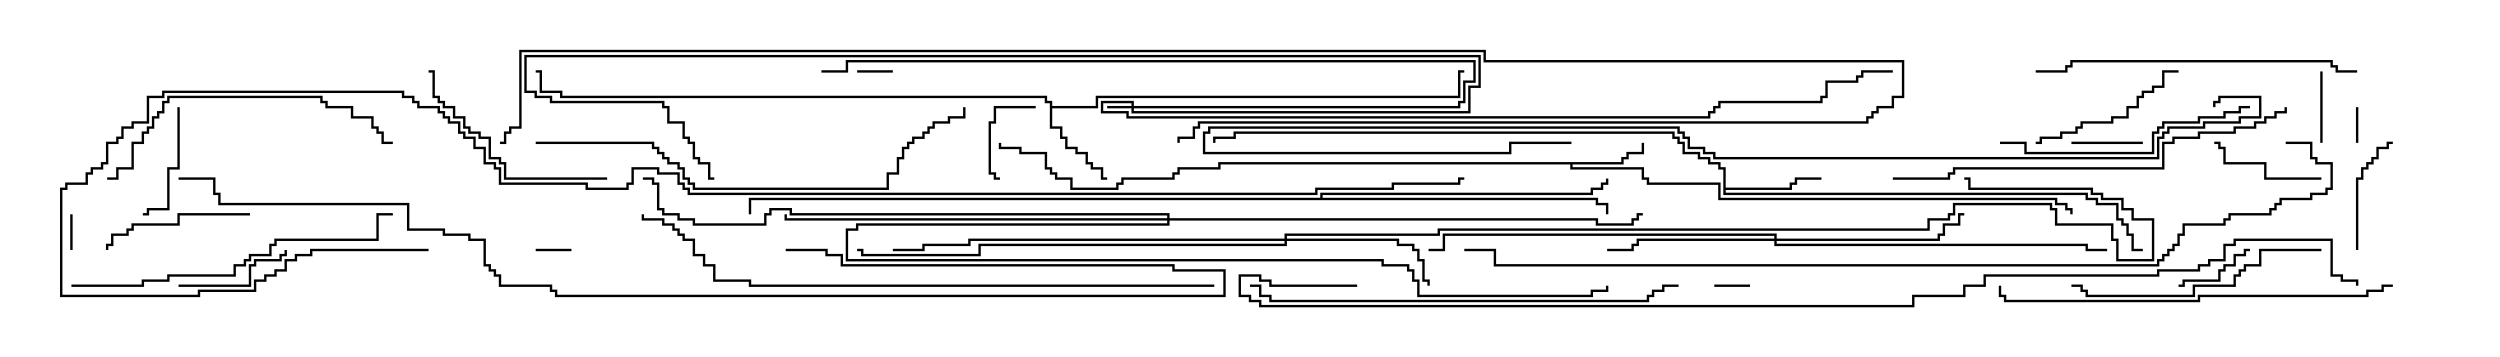 <svg version="1.1" width="105" height="15" xmlns="http://www.w3.org/2000/svg"><path d="M68.093,6.807L68.093,6.593L68.307,6.593L68.307,6.379L68.95,6.379L68.95,6L69.05,6L69.05,6.479L68.407,6.479L68.407,6.693L68.193,6.693L68.193,6.907L66.05,6.907L66.05,7.021L69.05,7.021L69.05,7.45L69.264,7.45L69.264,7.664L72.264,7.664L72.264,8.307L86.407,8.307L86.407,8.521L86.836,8.521L86.836,8.736L87.05,8.736L87.05,9L86.95,9L86.95,8.836L86.736,8.836L86.736,8.621L86.307,8.621L86.307,8.407L72.164,8.407L72.164,7.764L69.164,7.764L69.164,7.55L68.95,7.55L68.95,7.121L65.95,7.121L65.95,6.907L51.264,6.907L51.264,7.121L49.55,7.121L49.55,7.336L49.336,7.336L49.336,7.55L47.193,7.55L47.193,7.764L46.979,7.764L46.979,7.979L44.95,7.979L44.95,7.55L44.307,7.55L44.307,7.336L44.093,7.336L44.093,7.121L43.879,7.121L43.879,6.479L42.807,6.479L42.807,6.264L41.95,6.264L41.95,6L42.05,6L42.05,6.164L42.907,6.164L42.907,6.379L43.979,6.379L43.979,7.021L44.193,7.021L44.193,7.236L44.407,7.236L44.407,7.45L45.05,7.45L45.05,7.879L46.879,7.879L46.879,7.664L47.093,7.664L47.093,7.45L49.236,7.45L49.236,7.236L49.45,7.236L49.45,7.021L51.164,7.021L51.164,6.807z" stroke="none"/><path d="M44.093,4.336L43.879,4.336L43.879,4.121L23.521,4.121L23.521,3.907L22.664,3.907L22.664,3.05L22.5,3.05L22.5,2.95L22.764,2.95L22.764,3.807L23.621,3.807L23.621,4.021L43.979,4.021L43.979,4.236L44.193,4.236L44.193,4.45L46.021,4.45L46.021,4.021L61.236,4.021L61.236,2.95L61.5,2.95L61.5,3.05L61.336,3.05L61.336,4.121L46.121,4.121L46.121,4.55L44.193,4.55L44.193,5.307L44.621,5.307L44.621,5.736L44.836,5.736L44.836,6.164L45.264,6.164L45.264,6.379L45.693,6.379L45.693,6.807L45.907,6.807L45.907,7.021L46.336,7.021L46.336,7.45L46.5,7.45L46.5,7.55L46.236,7.55L46.236,7.121L45.807,7.121L45.807,6.907L45.593,6.907L45.593,6.479L45.164,6.479L45.164,6.264L44.736,6.264L44.736,5.836L44.521,5.836L44.521,5.407L44.093,5.407z" stroke="none"/><path d="M72.379,7.121L72.164,7.121L72.164,6.907L71.736,6.907L71.736,6.693L71.307,6.693L71.307,6.479L70.664,6.479L70.664,6.05L70.45,6.05L70.45,5.836L70.236,5.836L70.236,5.621L51.907,5.621L51.907,5.836L51.05,5.836L51.05,6L50.95,6L50.95,5.736L51.807,5.736L51.807,5.521L70.336,5.521L70.336,5.736L70.55,5.736L70.55,5.95L70.764,5.95L70.764,6.379L71.407,6.379L71.407,6.593L71.836,6.593L71.836,6.807L72.264,6.807L72.264,7.021L72.479,7.021L72.479,7.879L75.164,7.879L75.164,7.664L75.379,7.664L75.379,7.45L76.5,7.45L76.5,7.55L75.479,7.55L75.479,7.764L75.264,7.764L75.264,7.979L72.479,7.979L72.479,8.093L87.693,8.093L87.693,8.307L88.121,8.307L88.121,8.521L88.979,8.521L88.979,9.164L89.193,9.164L89.193,9.379L89.407,9.379L89.407,9.807L89.621,9.807L89.621,10.45L90,10.45L90,10.55L89.521,10.55L89.521,9.907L89.307,9.907L89.307,9.479L89.093,9.479L89.093,9.264L88.879,9.264L88.879,8.621L88.021,8.621L88.021,8.407L87.593,8.407L87.593,8.193L72.379,8.193z" stroke="none"/><path d="M55.45,8.307L55.45,8.093L66.807,8.093L66.807,7.879L67.236,7.879L67.236,7.664L67.45,7.664L67.45,7.5L67.55,7.5L67.55,7.764L67.336,7.764L67.336,7.979L66.907,7.979L66.907,8.193L55.55,8.193L55.55,8.307L67.121,8.307L67.121,8.521L67.55,8.521L67.55,9L67.45,9L67.45,8.621L67.021,8.621L67.021,8.407L31.55,8.407L31.55,9L31.45,9L31.45,8.307z" stroke="none"/><path d="M47.521,4.45L47.521,4.336L46.336,4.336L46.336,4.664L47.407,4.664L47.407,4.879L71.736,4.879L71.736,4.664L71.95,4.664L71.95,4.45L72.164,4.45L72.164,4.236L76.45,4.236L76.45,4.021L76.664,4.021L76.664,3.379L77.95,3.379L77.95,3.164L78.164,3.164L78.164,2.95L79.5,2.95L79.5,3.05L78.264,3.05L78.264,3.264L78.05,3.264L78.05,3.479L76.764,3.479L76.764,4.121L76.55,4.121L76.55,4.336L72.264,4.336L72.264,4.55L72.05,4.55L72.05,4.764L71.836,4.764L71.836,4.979L47.307,4.979L47.307,4.764L46.236,4.764L46.236,4.236L47.621,4.236L47.621,4.45L61.236,4.45L61.236,4.236L61.45,4.236L61.45,3.379L61.879,3.379L61.879,2.621L35.621,2.621L35.621,3.05L34.5,3.05L34.5,2.95L35.521,2.95L35.521,2.521L61.979,2.521L61.979,3.479L61.55,3.479L61.55,4.336L61.336,4.336L61.336,4.55L47.621,4.55L47.621,4.664L61.664,4.664L61.664,3.593L62.093,3.593L62.093,2.407L22.121,2.407L22.121,3.807L22.55,3.807L22.55,4.021L23.193,4.021L23.193,4.236L27.907,4.236L27.907,4.45L28.121,4.45L28.121,5.093L28.764,5.093L28.764,5.736L28.979,5.736L28.979,5.95L29.193,5.95L29.193,6.593L29.407,6.593L29.407,6.807L29.836,6.807L29.836,7.45L30,7.45L30,7.55L29.736,7.55L29.736,6.907L29.307,6.907L29.307,6.693L29.093,6.693L29.093,6.05L28.879,6.05L28.879,5.836L28.664,5.836L28.664,5.193L28.021,5.193L28.021,4.55L27.807,4.55L27.807,4.336L23.093,4.336L23.093,4.121L22.45,4.121L22.45,3.907L22.021,3.907L22.021,2.307L62.193,2.307L62.193,3.693L61.764,3.693L61.764,4.764L47.521,4.764L47.521,4.55L46.5,4.55L46.5,4.45z" stroke="none"/><path d="M53.95,10.021L53.95,9.807L60.379,9.807L60.379,9.593L80.95,9.593L80.95,9.164L81.807,9.164L81.807,8.95L82.021,8.95L82.021,8.521L86.193,8.521L86.193,8.736L86.407,8.736L86.407,9.379L88.764,9.379L88.764,10.021L88.979,10.021L88.979,10.879L90.379,10.879L90.379,9.264L89.521,9.264L89.521,8.836L89.093,8.836L89.093,8.407L88.236,8.407L88.236,8.193L87.807,8.193L87.807,7.979L82.664,7.979L82.664,7.55L82.5,7.55L82.5,7.45L82.764,7.45L82.764,7.879L87.907,7.879L87.907,8.093L88.336,8.093L88.336,8.307L89.193,8.307L89.193,8.736L89.621,8.736L89.621,9.164L90.479,9.164L90.479,10.979L88.879,10.979L88.879,10.121L88.664,10.121L88.664,9.479L86.307,9.479L86.307,8.836L86.093,8.836L86.093,8.621L82.121,8.621L82.121,9.05L81.907,9.05L81.907,9.264L81.05,9.264L81.05,9.693L60.479,9.693L60.479,9.907L54.05,9.907L54.05,10.021L58.764,10.021L58.764,10.236L59.407,10.236L59.407,10.45L59.621,10.45L59.621,10.879L59.836,10.879L59.836,11.736L60.05,11.736L60.05,12L59.95,12L59.95,11.836L59.736,11.836L59.736,10.979L59.521,10.979L59.521,10.55L59.307,10.55L59.307,10.336L58.664,10.336L58.664,10.121L54.05,10.121L54.05,10.336L41.193,10.336L41.193,10.764L36.164,10.764L36.164,10.55L36,10.55L36,10.45L36.264,10.45L36.264,10.664L41.093,10.664L41.093,10.236L53.95,10.236L53.95,10.121L40.764,10.121L40.764,10.336L38.836,10.336L38.836,10.55L37.5,10.55L37.5,10.45L38.736,10.45L38.736,10.236L40.664,10.236L40.664,10.021z" stroke="none"/><path d="M74.521,10.021L74.521,9.907L60.693,9.907L60.693,10.55L60,10.55L60,10.45L60.593,10.45L60.593,9.807L74.621,9.807L74.621,10.021L81.379,10.021L81.379,9.807L81.593,9.807L81.593,9.379L82.236,9.379L82.236,8.95L82.5,8.95L82.5,9.05L82.336,9.05L82.336,9.479L81.693,9.479L81.693,9.907L81.479,9.907L81.479,10.121L74.621,10.121L74.621,10.236L87.693,10.236L87.693,10.45L88.5,10.45L88.5,10.55L87.593,10.55L87.593,10.336L74.521,10.336L74.521,10.121L68.836,10.121L68.836,10.336L68.621,10.336L68.621,10.55L67.5,10.55L67.5,10.45L68.521,10.45L68.521,10.236L68.736,10.236L68.736,10.021z" stroke="none"/><path d="M49.021,9.164L49.021,9.05L33.164,9.05L33.164,8.836L32.407,8.836L32.407,9.05L32.193,9.05L32.193,9.479L29.093,9.479L29.093,9.264L28.45,9.264L28.45,9.05L27.807,9.05L27.807,8.836L27.593,8.836L27.593,7.764L27.379,7.764L27.379,7.55L27,7.55L27,7.45L27.479,7.45L27.479,7.664L27.693,7.664L27.693,8.736L27.907,8.736L27.907,8.95L28.55,8.95L28.55,9.164L29.193,9.164L29.193,9.379L32.093,9.379L32.093,8.95L32.307,8.95L32.307,8.736L33.264,8.736L33.264,8.95L49.121,8.95L49.121,9.164L67.121,9.164L67.121,9.379L68.521,9.379L68.521,9.164L68.736,9.164L68.736,8.95L69,8.95L69,9.05L68.836,9.05L68.836,9.264L68.621,9.264L68.621,9.479L67.021,9.479L67.021,9.264L49.121,9.264L49.121,9.479L36.05,9.479L36.05,9.693L35.621,9.693L35.621,10.879L58.121,10.879L58.121,11.093L59.193,11.093L59.193,11.307L59.407,11.307L59.407,11.736L59.621,11.736L59.621,12.379L66.807,12.379L66.807,12.164L67.45,12.164L67.45,12L67.55,12L67.55,12.264L66.907,12.264L66.907,12.479L59.521,12.479L59.521,11.836L59.307,11.836L59.307,11.407L59.093,11.407L59.093,11.193L58.021,11.193L58.021,10.979L35.521,10.979L35.521,9.593L35.95,9.593L35.95,9.379L49.021,9.379L49.021,9.264L32.95,9.264L32.95,9L33.05,9L33.05,9.164z" stroke="none"/><path d="M72,12.05L72,11.95L73.5,11.95L73.5,12.05z" stroke="none"/><path d="M98.95,4.5L99.05,4.5L99.05,6L98.95,6z" stroke="none"/><path d="M37.5,2.95L37.5,3.05L36,3.05L36,2.95z" stroke="none"/><path d="M24,10.45L24,10.55L22.5,10.55L22.5,10.45z" stroke="none"/><path d="M3.05,10.5L2.95,10.5L2.95,9L3.05,9z" stroke="none"/><path d="M97.45,3L97.55,3L97.55,6L97.45,6z" stroke="none"/><path d="M87,6.05L87,5.95L90,5.95L90,6.05z" stroke="none"/><path d="M43.5,4.45L43.5,4.55L41.836,4.55L41.836,5.193L41.621,5.193L41.621,7.236L41.836,7.236L41.836,7.45L42,7.45L42,7.55L41.736,7.55L41.736,7.336L41.521,7.336L41.521,5.093L41.736,5.093L41.736,4.45z" stroke="none"/><path d="M94.5,10.45L94.5,10.55L94.336,10.55L94.336,10.764L93.907,10.764L93.907,11.193L93.479,11.193L93.479,11.407L93.264,11.407L93.264,11.836L91.764,11.836L91.764,12.05L91.5,12.05L91.5,11.95L91.664,11.95L91.664,11.736L93.164,11.736L93.164,11.307L93.379,11.307L93.379,11.093L93.807,11.093L93.807,10.664L94.236,10.664L94.236,10.45z" stroke="none"/><path d="M97.5,7.45L97.5,7.55L95.093,7.55L95.093,6.907L93.379,6.907L93.379,6.264L93.164,6.264L93.164,6.05L93,6.05L93,5.95L93.264,5.95L93.264,6.164L93.479,6.164L93.479,6.807L95.193,6.807L95.193,7.45z" stroke="none"/><path d="M7.5,12.05L7.5,11.95L10.45,11.95L10.45,11.093L10.664,11.093L10.664,10.879L11.736,10.879L11.736,10.664L11.95,10.664L11.95,10.5L12.05,10.5L12.05,10.764L11.836,10.764L11.836,10.979L10.764,10.979L10.764,11.193L10.55,11.193L10.55,12.05z" stroke="none"/><path d="M7.45,4.5L7.55,4.5L7.55,7.121L7.121,7.121L7.121,8.836L6.264,8.836L6.264,9.05L6,9.05L6,8.95L6.164,8.95L6.164,8.736L7.021,8.736L7.021,7.021L7.45,7.021z" stroke="none"/><path d="M99.05,10.5L98.95,10.5L98.95,7.45L99.164,7.45L99.164,7.021L99.379,7.021L99.379,6.807L99.593,6.807L99.593,6.593L99.807,6.593L99.807,6.164L100.236,6.164L100.236,5.95L100.5,5.95L100.5,6.05L100.336,6.05L100.336,6.264L99.907,6.264L99.907,6.693L99.693,6.693L99.693,6.907L99.479,6.907L99.479,7.121L99.264,7.121L99.264,7.55L99.05,7.55z" stroke="none"/><path d="M10.5,8.95L10.5,9.05L7.55,9.05L7.55,9.479L5.621,9.479L5.621,9.693L5.407,9.693L5.407,9.907L4.764,9.907L4.764,10.336L4.55,10.336L4.55,10.5L4.45,10.5L4.45,10.236L4.664,10.236L4.664,9.807L5.307,9.807L5.307,9.593L5.521,9.593L5.521,9.379L7.45,9.379L7.45,8.95z" stroke="none"/><path d="M91.5,2.95L91.5,3.05L90.907,3.05L90.907,3.693L90.479,3.693L90.479,3.907L90.05,3.907L90.05,4.121L89.836,4.121L89.836,4.55L89.407,4.55L89.407,4.979L88.764,4.979L88.764,5.193L87.479,5.193L87.479,5.407L87.264,5.407L87.264,5.621L86.621,5.621L86.621,5.836L85.764,5.836L85.764,6.05L85.5,6.05L85.5,5.95L85.664,5.95L85.664,5.736L86.521,5.736L86.521,5.521L87.164,5.521L87.164,5.307L87.379,5.307L87.379,5.093L88.664,5.093L88.664,4.879L89.307,4.879L89.307,4.45L89.736,4.45L89.736,4.021L89.95,4.021L89.95,3.807L90.379,3.807L90.379,3.593L90.807,3.593L90.807,2.95z" stroke="none"/><path d="M25.5,7.45L25.5,7.55L21.164,7.55L21.164,6.907L20.95,6.907L20.95,6.693L20.521,6.693L20.521,5.836L20.093,5.836L20.093,5.621L19.664,5.621L19.664,5.407L19.45,5.407L19.45,4.979L19.021,4.979L19.021,4.55L18.593,4.55L18.593,4.336L18.379,4.336L18.379,4.121L18.164,4.121L18.164,3.05L18,3.05L18,2.95L18.264,2.95L18.264,4.021L18.479,4.021L18.479,4.236L18.693,4.236L18.693,4.45L19.121,4.45L19.121,4.879L19.55,4.879L19.55,5.307L19.764,5.307L19.764,5.521L20.193,5.521L20.193,5.736L20.621,5.736L20.621,6.593L21.05,6.593L21.05,6.807L21.264,6.807L21.264,7.45z" stroke="none"/><path d="M97.5,10.45L97.5,10.55L94.979,10.55L94.979,11.193L94.336,11.193L94.336,11.407L94.121,11.407L94.121,11.621L93.907,11.621L93.907,12.05L92.193,12.05L92.193,12.479L87.593,12.479L87.593,12.264L87.379,12.264L87.379,12.05L87,12.05L87,11.95L87.479,11.95L87.479,12.164L87.693,12.164L87.693,12.379L92.093,12.379L92.093,11.95L93.807,11.95L93.807,11.521L94.021,11.521L94.021,11.307L94.236,11.307L94.236,11.093L94.879,11.093L94.879,10.45z" stroke="none"/><path d="M94.5,4.45L94.5,4.55L94.121,4.55L94.121,4.764L93.479,4.764L93.479,4.979L92.407,4.979L92.407,5.193L90.907,5.193L90.907,5.407L90.693,5.407L90.693,5.621L90.479,5.621L90.479,6.479L85.021,6.479L85.021,6.05L84,6.05L84,5.95L85.121,5.95L85.121,6.379L90.379,6.379L90.379,5.521L90.593,5.521L90.593,5.307L90.807,5.307L90.807,5.093L92.307,5.093L92.307,4.879L93.379,4.879L93.379,4.664L94.021,4.664L94.021,4.45z" stroke="none"/><path d="M4.5,7.55L4.5,7.45L4.879,7.45L4.879,7.021L5.521,7.021L5.521,5.95L5.95,5.95L5.95,5.521L6.164,5.521L6.164,5.307L6.379,5.307L6.379,4.879L6.593,4.879L6.593,4.664L6.807,4.664L6.807,4.236L7.021,4.236L7.021,4.021L13.55,4.021L13.55,4.236L13.764,4.236L13.764,4.45L14.836,4.45L14.836,4.879L15.693,4.879L15.693,5.307L15.907,5.307L15.907,5.521L16.121,5.521L16.121,5.95L16.5,5.95L16.5,6.05L16.021,6.05L16.021,5.621L15.807,5.621L15.807,5.407L15.593,5.407L15.593,4.979L14.736,4.979L14.736,4.55L13.664,4.55L13.664,4.336L13.45,4.336L13.45,4.121L7.121,4.121L7.121,4.336L6.907,4.336L6.907,4.764L6.693,4.764L6.693,4.979L6.479,4.979L6.479,5.407L6.264,5.407L6.264,5.621L6.05,5.621L6.05,6.05L5.621,6.05L5.621,7.121L4.979,7.121L4.979,7.55z" stroke="none"/><path d="M99,2.95L99,3.05L98.093,3.05L98.093,2.836L97.879,2.836L97.879,2.621L87.05,2.621L87.05,2.836L86.836,2.836L86.836,3.05L85.5,3.05L85.5,2.95L86.736,2.95L86.736,2.736L86.95,2.736L86.95,2.521L97.979,2.521L97.979,2.736L98.193,2.736L98.193,2.95z" stroke="none"/><path d="M3,12.05L3,11.95L5.95,11.95L5.95,11.736L7.021,11.736L7.021,11.521L9.807,11.521L9.807,11.093L10.236,11.093L10.236,10.879L10.45,10.879L10.45,10.664L11.307,10.664L11.307,10.236L11.521,10.236L11.521,10.021L15.807,10.021L15.807,8.95L16.5,8.95L16.5,9.05L15.907,9.05L15.907,10.121L11.621,10.121L11.621,10.336L11.407,10.336L11.407,10.764L10.55,10.764L10.55,10.979L10.336,10.979L10.336,11.193L9.907,11.193L9.907,11.621L7.121,11.621L7.121,11.836L6.05,11.836L6.05,12.05z" stroke="none"/><path d="M100.5,11.95L100.5,12.05L100.121,12.05L100.121,12.264L99.479,12.264L99.479,12.479L92.407,12.479L92.407,12.693L84.164,12.693L84.164,12.479L83.95,12.479L83.95,12L84.05,12L84.05,12.379L84.264,12.379L84.264,12.593L92.307,12.593L92.307,12.379L99.379,12.379L99.379,12.164L100.021,12.164L100.021,11.95z" stroke="none"/><path d="M79.5,7.55L79.5,7.45L81.807,7.45L81.807,7.236L82.021,7.236L82.021,7.021L90.807,7.021L90.807,5.95L91.236,5.95L91.236,5.736L92.307,5.736L92.307,5.521L93.807,5.521L93.807,5.307L94.664,5.307L94.664,5.093L95.093,5.093L95.093,4.879L95.521,4.879L95.521,4.664L95.95,4.664L95.95,4.5L96.05,4.5L96.05,4.764L95.621,4.764L95.621,4.979L95.193,4.979L95.193,5.193L94.764,5.193L94.764,5.407L93.907,5.407L93.907,5.621L92.407,5.621L92.407,5.836L91.336,5.836L91.336,6.05L90.907,6.05L90.907,7.121L82.121,7.121L82.121,7.336L81.907,7.336L81.907,7.55z" stroke="none"/><path d="M70.5,11.95L70.5,12.05L69.907,12.05L69.907,12.264L69.479,12.264L69.479,12.479L69.264,12.479L69.264,12.693L53.307,12.693L53.307,12.479L52.879,12.479L52.879,12.05L52.5,12.05L52.5,11.95L52.979,11.95L52.979,12.379L53.407,12.379L53.407,12.593L69.164,12.593L69.164,12.379L69.379,12.379L69.379,12.164L69.807,12.164L69.807,11.95z" stroke="none"/><path d="M22.5,6.05L22.5,5.95L27.479,5.95L27.479,6.164L27.693,6.164L27.693,6.379L27.907,6.379L27.907,6.593L28.121,6.593L28.121,6.807L28.55,6.807L28.55,7.021L28.764,7.021L28.764,7.45L28.979,7.45L28.979,7.664L29.193,7.664L29.193,7.879L37.236,7.879L37.236,7.236L37.664,7.236L37.664,6.593L37.879,6.593L37.879,6.164L38.093,6.164L38.093,5.95L38.307,5.95L38.307,5.736L38.736,5.736L38.736,5.521L38.95,5.521L38.95,5.307L39.164,5.307L39.164,5.093L39.807,5.093L39.807,4.879L40.45,4.879L40.45,4.5L40.55,4.5L40.55,4.979L39.907,4.979L39.907,5.193L39.264,5.193L39.264,5.407L39.05,5.407L39.05,5.621L38.836,5.621L38.836,5.836L38.407,5.836L38.407,6.05L38.193,6.05L38.193,6.264L37.979,6.264L37.979,6.693L37.764,6.693L37.764,7.336L37.336,7.336L37.336,7.979L29.093,7.979L29.093,7.764L28.879,7.764L28.879,7.55L28.664,7.55L28.664,7.121L28.45,7.121L28.45,6.907L28.021,6.907L28.021,6.693L27.807,6.693L27.807,6.479L27.593,6.479L27.593,6.264L27.379,6.264L27.379,6.05z" stroke="none"/><path d="M51,11.95L51,12.05L31.45,12.05L31.45,11.836L29.95,11.836L29.95,11.193L29.521,11.193L29.521,10.764L29.093,10.764L29.093,10.121L28.664,10.121L28.664,9.907L28.45,9.907L28.45,9.693L28.236,9.693L28.236,9.479L27.807,9.479L27.807,9.264L26.95,9.264L26.95,9L27.05,9L27.05,9.164L27.907,9.164L27.907,9.379L28.336,9.379L28.336,9.593L28.55,9.593L28.55,9.807L28.764,9.807L28.764,10.021L29.193,10.021L29.193,10.664L29.621,10.664L29.621,11.093L30.05,11.093L30.05,11.736L31.55,11.736L31.55,11.95z" stroke="none"/><path d="M33,10.55L33,10.45L34.764,10.45L34.764,10.664L35.407,10.664L35.407,11.093L49.336,11.093L49.336,11.307L51.479,11.307L51.479,12.479L23.307,12.479L23.307,12.264L23.093,12.264L23.093,12.05L20.95,12.05L20.95,11.621L20.736,11.621L20.736,11.407L20.521,11.407L20.521,11.193L20.307,11.193L20.307,10.121L19.664,10.121L19.664,9.907L18.593,9.907L18.593,9.693L17.093,9.693L17.093,8.621L9.164,8.621L9.164,8.193L8.95,8.193L8.95,7.55L7.5,7.55L7.5,7.45L9.05,7.45L9.05,8.093L9.264,8.093L9.264,8.521L17.193,8.521L17.193,9.593L18.693,9.593L18.693,9.807L19.764,9.807L19.764,10.021L20.407,10.021L20.407,11.093L20.621,11.093L20.621,11.307L20.836,11.307L20.836,11.521L21.05,11.521L21.05,11.95L23.193,11.95L23.193,12.164L23.407,12.164L23.407,12.379L51.379,12.379L51.379,11.407L49.236,11.407L49.236,11.193L35.307,11.193L35.307,10.764L34.664,10.764L34.664,10.55z" stroke="none"/><path d="M93.05,4.5L92.95,4.5L92.95,4.236L93.164,4.236L93.164,4.021L94.979,4.021L94.979,4.979L94.121,4.979L94.121,5.193L92.621,5.193L92.621,5.407L91.121,5.407L91.121,5.621L90.907,5.621L90.907,5.836L90.693,5.836L90.693,6.693L71.95,6.693L71.95,6.479L71.521,6.479L71.521,6.264L70.879,6.264L70.879,5.836L70.664,5.836L70.664,5.621L70.45,5.621L70.45,5.407L50.836,5.407L50.836,5.621L50.621,5.621L50.621,6.379L63.379,6.379L63.379,5.95L66,5.95L66,6.05L63.479,6.05L63.479,6.479L50.521,6.479L50.521,5.521L50.736,5.521L50.736,5.307L70.55,5.307L70.55,5.521L70.764,5.521L70.764,5.736L70.979,5.736L70.979,6.164L71.621,6.164L71.621,6.379L72.05,6.379L72.05,6.593L90.593,6.593L90.593,5.736L90.807,5.736L90.807,5.521L91.021,5.521L91.021,5.307L92.521,5.307L92.521,5.093L94.021,5.093L94.021,4.879L94.879,4.879L94.879,4.121L93.264,4.121L93.264,4.336L93.05,4.336z" stroke="none"/><path d="M49.55,6L49.45,6L49.45,5.736L50.093,5.736L50.093,5.307L50.307,5.307L50.307,5.093L78.379,5.093L78.379,4.879L78.593,4.879L78.593,4.664L78.807,4.664L78.807,4.45L79.45,4.45L79.45,4.021L79.879,4.021L79.879,2.621L62.307,2.621L62.307,2.193L21.907,2.193L21.907,5.407L21.479,5.407L21.479,5.621L21.264,5.621L21.264,6.05L21,6.05L21,5.95L21.164,5.95L21.164,5.521L21.379,5.521L21.379,5.307L21.807,5.307L21.807,2.093L62.407,2.093L62.407,2.521L79.979,2.521L79.979,4.121L79.55,4.121L79.55,4.55L78.907,4.55L78.907,4.764L78.693,4.764L78.693,4.979L78.479,4.979L78.479,5.193L50.407,5.193L50.407,5.407L50.193,5.407L50.193,5.836L49.55,5.836z" stroke="none"/><path d="M96,6.05L96,5.95L97.121,5.95L97.121,6.593L97.336,6.593L97.336,6.807L97.979,6.807L97.979,7.979L97.764,7.979L97.764,8.193L97.121,8.193L97.121,8.407L95.836,8.407L95.836,8.621L95.621,8.621L95.621,8.836L95.407,8.836L95.407,9.05L93.693,9.05L93.693,9.264L93.479,9.264L93.479,9.479L91.764,9.479L91.764,9.907L91.55,9.907L91.55,10.336L91.336,10.336L91.336,10.55L91.121,10.55L91.121,10.764L90.907,10.764L90.907,10.979L90.693,10.979L90.693,11.193L62.736,11.193L62.736,10.55L61.5,10.55L61.5,10.45L62.836,10.45L62.836,11.093L90.593,11.093L90.593,10.879L90.807,10.879L90.807,10.664L91.021,10.664L91.021,10.45L91.236,10.45L91.236,10.236L91.45,10.236L91.45,9.807L91.664,9.807L91.664,9.379L93.379,9.379L93.379,9.164L93.593,9.164L93.593,8.95L95.307,8.95L95.307,8.736L95.521,8.736L95.521,8.521L95.736,8.521L95.736,8.307L97.021,8.307L97.021,8.093L97.664,8.093L97.664,7.879L97.879,7.879L97.879,6.907L97.236,6.907L97.236,6.693L97.021,6.693L97.021,6.05z" stroke="none"/><path d="M57,11.95L57,12.05L53.307,12.05L53.307,11.836L52.879,11.836L52.879,11.621L52.121,11.621L52.121,12.379L52.55,12.379L52.55,12.593L52.979,12.593L52.979,12.807L80.307,12.807L80.307,12.379L82.45,12.379L82.45,11.95L83.307,11.95L83.307,11.521L90.593,11.521L90.593,11.307L92.307,11.307L92.307,11.093L92.736,11.093L92.736,10.879L93.379,10.879L93.379,10.236L93.807,10.236L93.807,10.021L97.979,10.021L97.979,11.521L98.407,11.521L98.407,11.736L99.05,11.736L99.05,12L98.95,12L98.95,11.836L98.307,11.836L98.307,11.621L97.879,11.621L97.879,10.121L93.907,10.121L93.907,10.336L93.479,10.336L93.479,10.979L92.836,10.979L92.836,11.193L92.407,11.193L92.407,11.407L90.693,11.407L90.693,11.621L83.407,11.621L83.407,12.05L82.55,12.05L82.55,12.479L80.407,12.479L80.407,12.907L52.879,12.907L52.879,12.693L52.45,12.693L52.45,12.479L52.021,12.479L52.021,11.521L52.979,11.521L52.979,11.736L53.407,11.736L53.407,11.95z" stroke="none"/><path d="M18,10.45L18,10.55L13.121,10.55L13.121,10.764L12.479,10.764L12.479,10.979L12.05,10.979L12.05,11.407L11.621,11.407L11.621,11.621L11.193,11.621L11.193,11.836L10.764,11.836L10.764,12.264L8.407,12.264L8.407,12.479L2.521,12.479L2.521,7.879L2.736,7.879L2.736,7.664L3.593,7.664L3.593,7.236L3.807,7.236L3.807,7.021L4.236,7.021L4.236,6.807L4.45,6.807L4.45,5.95L4.879,5.95L4.879,5.736L5.093,5.736L5.093,5.307L5.521,5.307L5.521,5.093L6.164,5.093L6.164,4.021L6.807,4.021L6.807,3.807L16.979,3.807L16.979,4.021L17.407,4.021L17.407,4.236L17.621,4.236L17.621,4.45L18.479,4.45L18.479,4.664L18.693,4.664L18.693,4.879L18.907,4.879L18.907,5.093L19.336,5.093L19.336,5.521L19.55,5.521L19.55,5.736L19.979,5.736L19.979,6.164L20.407,6.164L20.407,6.807L20.836,6.807L20.836,7.021L21.05,7.021L21.05,7.664L24.693,7.664L24.693,7.879L26.307,7.879L26.307,7.664L26.521,7.664L26.521,7.021L27.693,7.021L27.693,7.236L28.55,7.236L28.55,7.664L28.764,7.664L28.764,7.879L28.979,7.879L28.979,8.093L55.236,8.093L55.236,7.879L58.45,7.879L58.45,7.664L61.236,7.664L61.236,7.45L61.5,7.45L61.5,7.55L61.336,7.55L61.336,7.764L58.55,7.764L58.55,7.979L55.336,7.979L55.336,8.193L28.879,8.193L28.879,7.979L28.664,7.979L28.664,7.764L28.45,7.764L28.45,7.336L27.593,7.336L27.593,7.121L26.621,7.121L26.621,7.764L26.407,7.764L26.407,7.979L24.593,7.979L24.593,7.764L20.95,7.764L20.95,7.121L20.736,7.121L20.736,6.907L20.307,6.907L20.307,6.264L19.879,6.264L19.879,5.836L19.45,5.836L19.45,5.621L19.236,5.621L19.236,5.193L18.807,5.193L18.807,4.979L18.593,4.979L18.593,4.764L18.379,4.764L18.379,4.55L17.521,4.55L17.521,4.336L17.307,4.336L17.307,4.121L16.879,4.121L16.879,3.907L6.907,3.907L6.907,4.121L6.264,4.121L6.264,5.193L5.621,5.193L5.621,5.407L5.193,5.407L5.193,5.836L4.979,5.836L4.979,6.05L4.55,6.05L4.55,6.907L4.336,6.907L4.336,7.121L3.907,7.121L3.907,7.336L3.693,7.336L3.693,7.764L2.836,7.764L2.836,7.979L2.621,7.979L2.621,12.379L8.307,12.379L8.307,12.164L10.664,12.164L10.664,11.736L11.093,11.736L11.093,11.521L11.521,11.521L11.521,11.307L11.95,11.307L11.95,10.879L12.379,10.879L12.379,10.664L13.021,10.664L13.021,10.45z" stroke="none"/></svg>